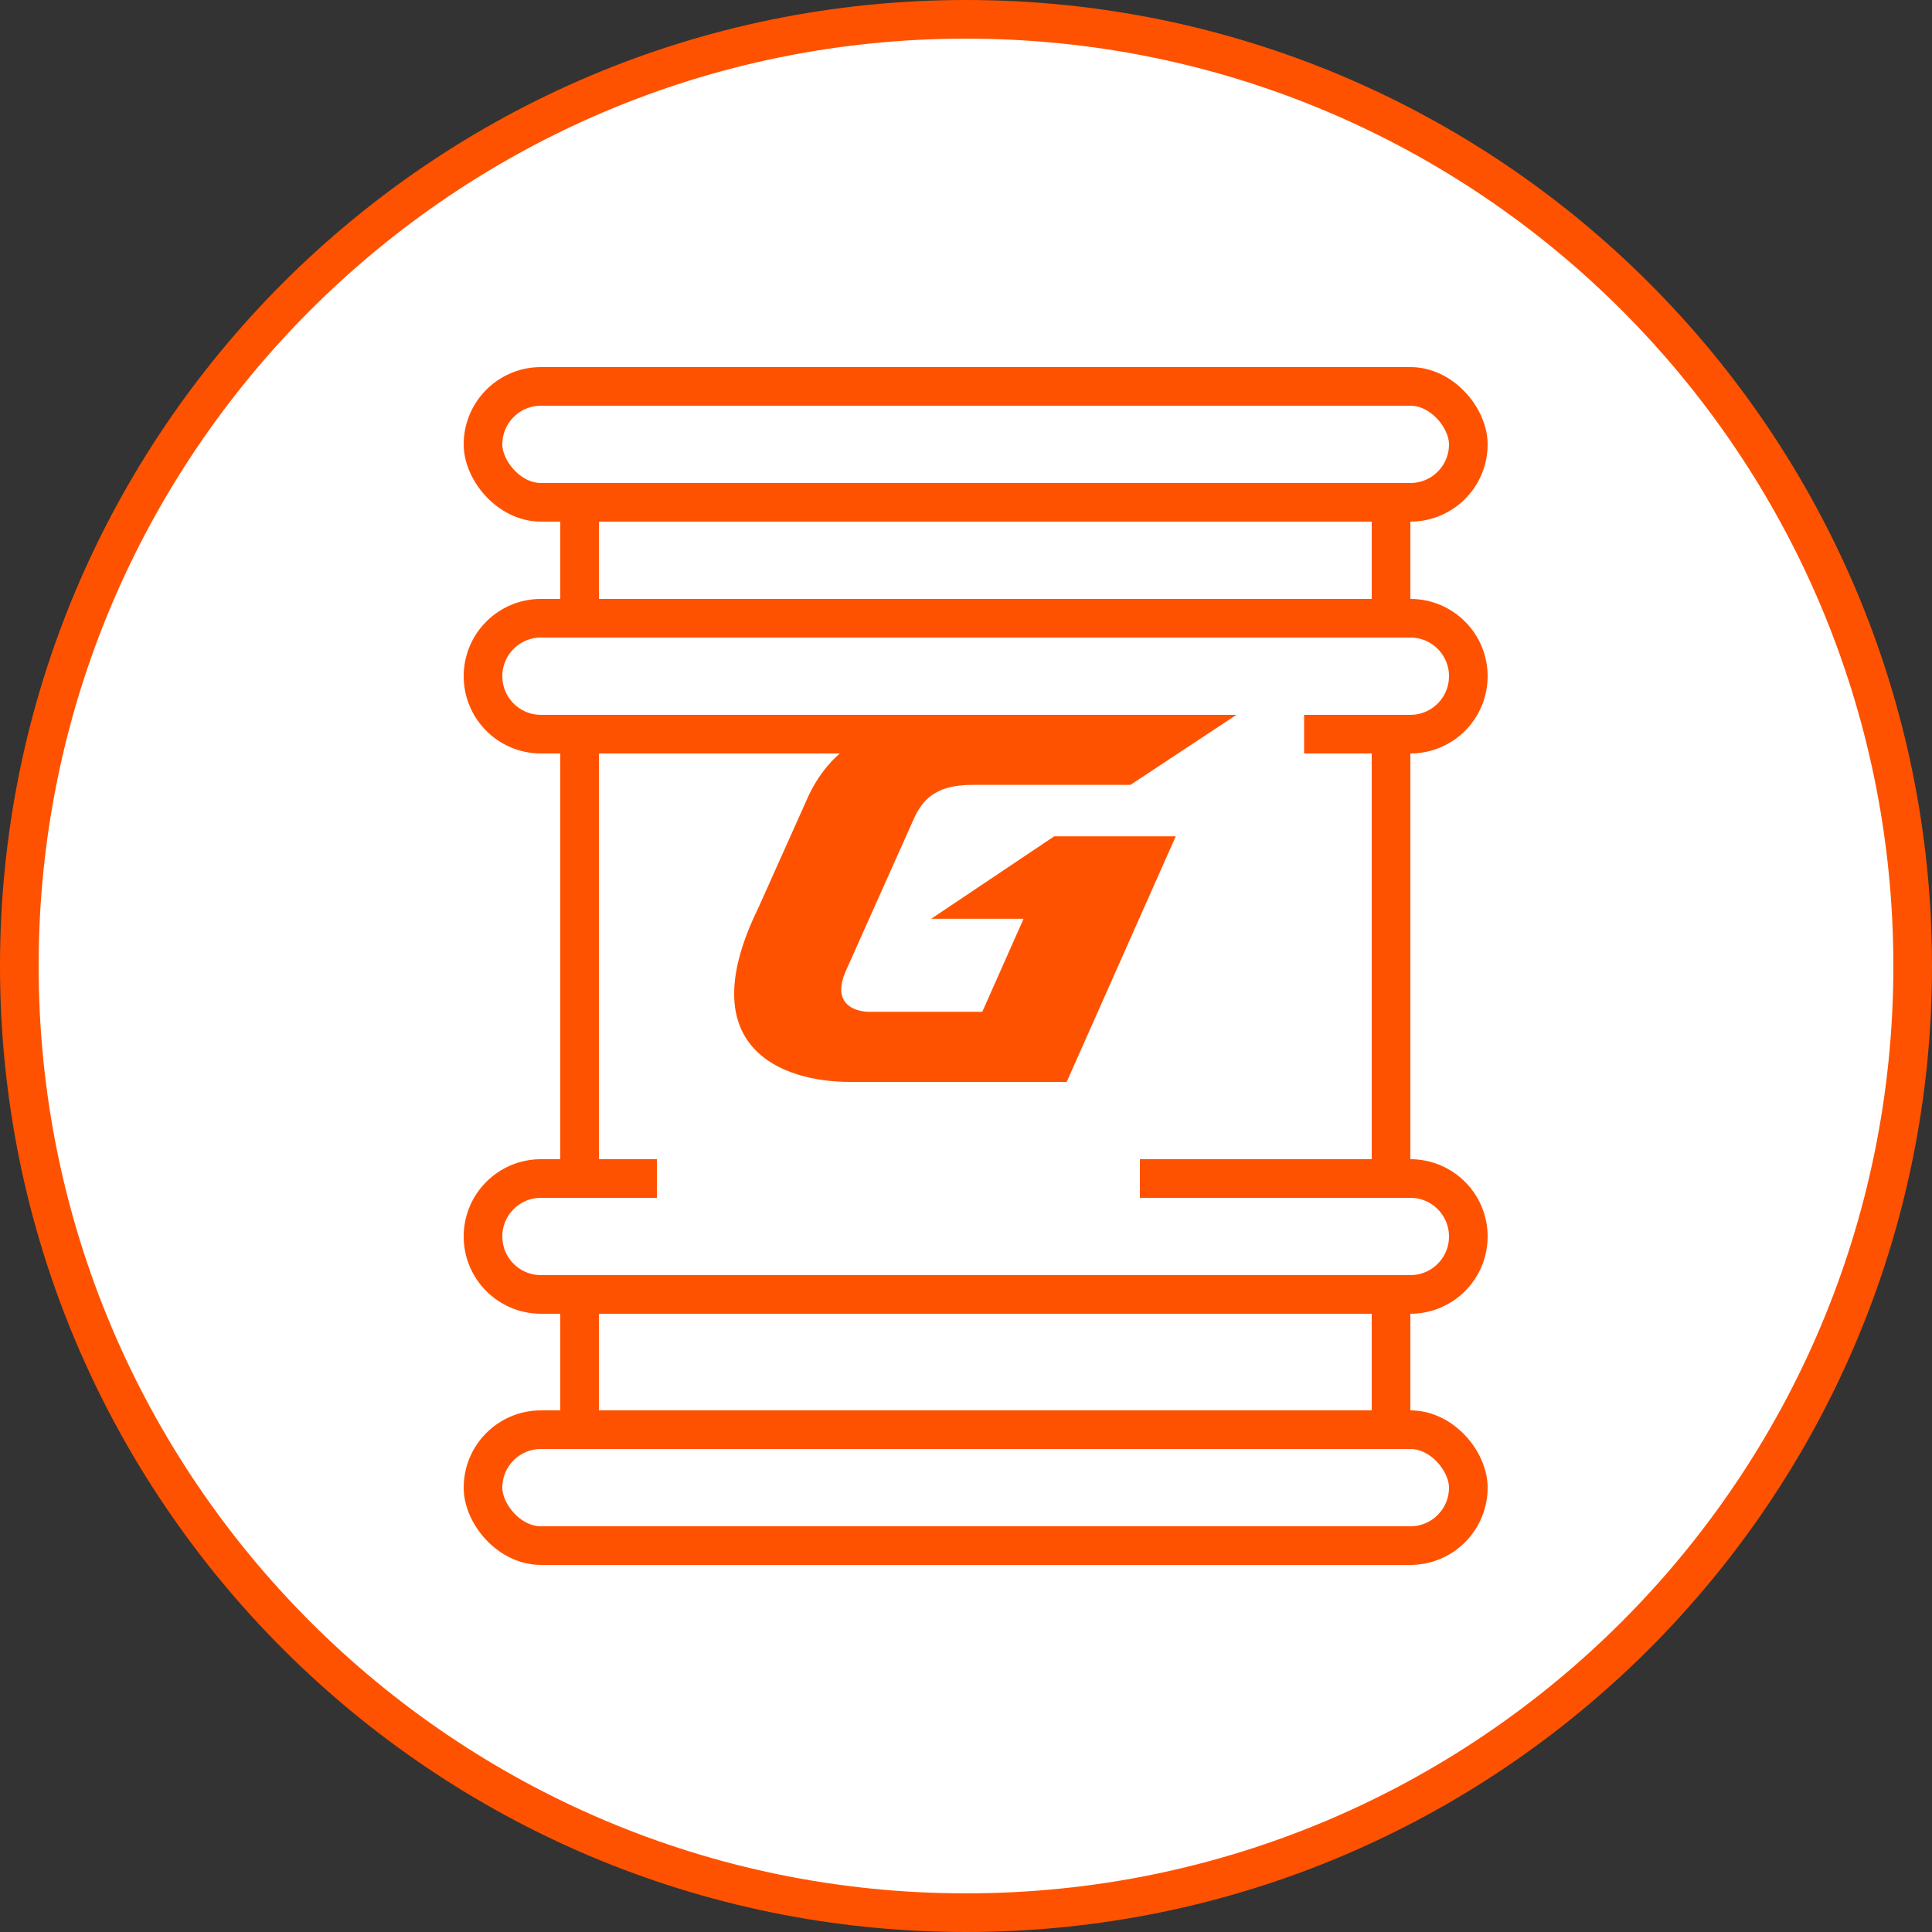 <svg width="100" height="100" viewBox="0 0 100 100" fill="none" xmlns="http://www.w3.org/2000/svg">
<rect x="0" y="0" width="100" height="100" fill="#333333" stroke="none"/>
<path d="M99 50C99 77.062 77.062 99 50 99C22.938 99 1 77.062 1 50C1 22.938 22.938 1 50 1C77.062 1 99 22.938 99 50Z" fill="white" stroke="#FF5200" stroke-width="2"/>
<path d="M67.5 38H73C74.657 38 76 36.657 76 35V35C76 33.343 74.657 32 73 32H28C26.343 32 25 33.343 25 35V35C25 36.657 26.343 38 28 38H61" stroke="#FF5200" stroke-width="2"/>
<path fill-rule="evenodd" clip-rule="evenodd" d="M50.464 37H64L58.509 40.625H50.373C48.98 40.625 47.959 40.963 47.342 42.288L43.819 50.167C42.801 52.37 44.924 52.37 44.924 52.37H50.843L52.98 47.554H48.202L54.563 43.289H60.856L55.212 56H43.988C40.494 56 35.697 54.247 39.25 46.995L41.873 41.138C43.073 38.675 45.33 37.036 50.464 37Z" fill="#FF5200"/>
<path d="M34 61H28C26.343 61 25 62.343 25 64V64C25 65.657 26.343 67 28 67H73C74.657 67 76 65.657 76 64V64C76 62.343 74.657 61 73 61H59" stroke="#FF5200" stroke-width="2"/>
<rect x="25" y="20" width="51" height="6" rx="3" stroke="#FF5200" stroke-width="2"/>
<rect x="25" y="74" width="51" height="6" rx="3" stroke="#FF5200" stroke-width="2"/>
<line x1="30" y1="26" x2="30" y2="32" stroke="#FF5200" stroke-width="2"/>
<line x1="30" y1="67" x2="30" y2="73" stroke="#FF5200" stroke-width="2"/>
<line x1="30" y1="38" x2="30" y2="61" stroke="#FF5200" stroke-width="2"/>
<line x1="72" y1="26" x2="72" y2="32" stroke="#FF5200" stroke-width="2"/>
<line x1="72" y1="67" x2="72" y2="73" stroke="#FF5200" stroke-width="2"/>
<line x1="72" y1="38" x2="72" y2="61" stroke="#FF5200" stroke-width="2"/>
</svg>

